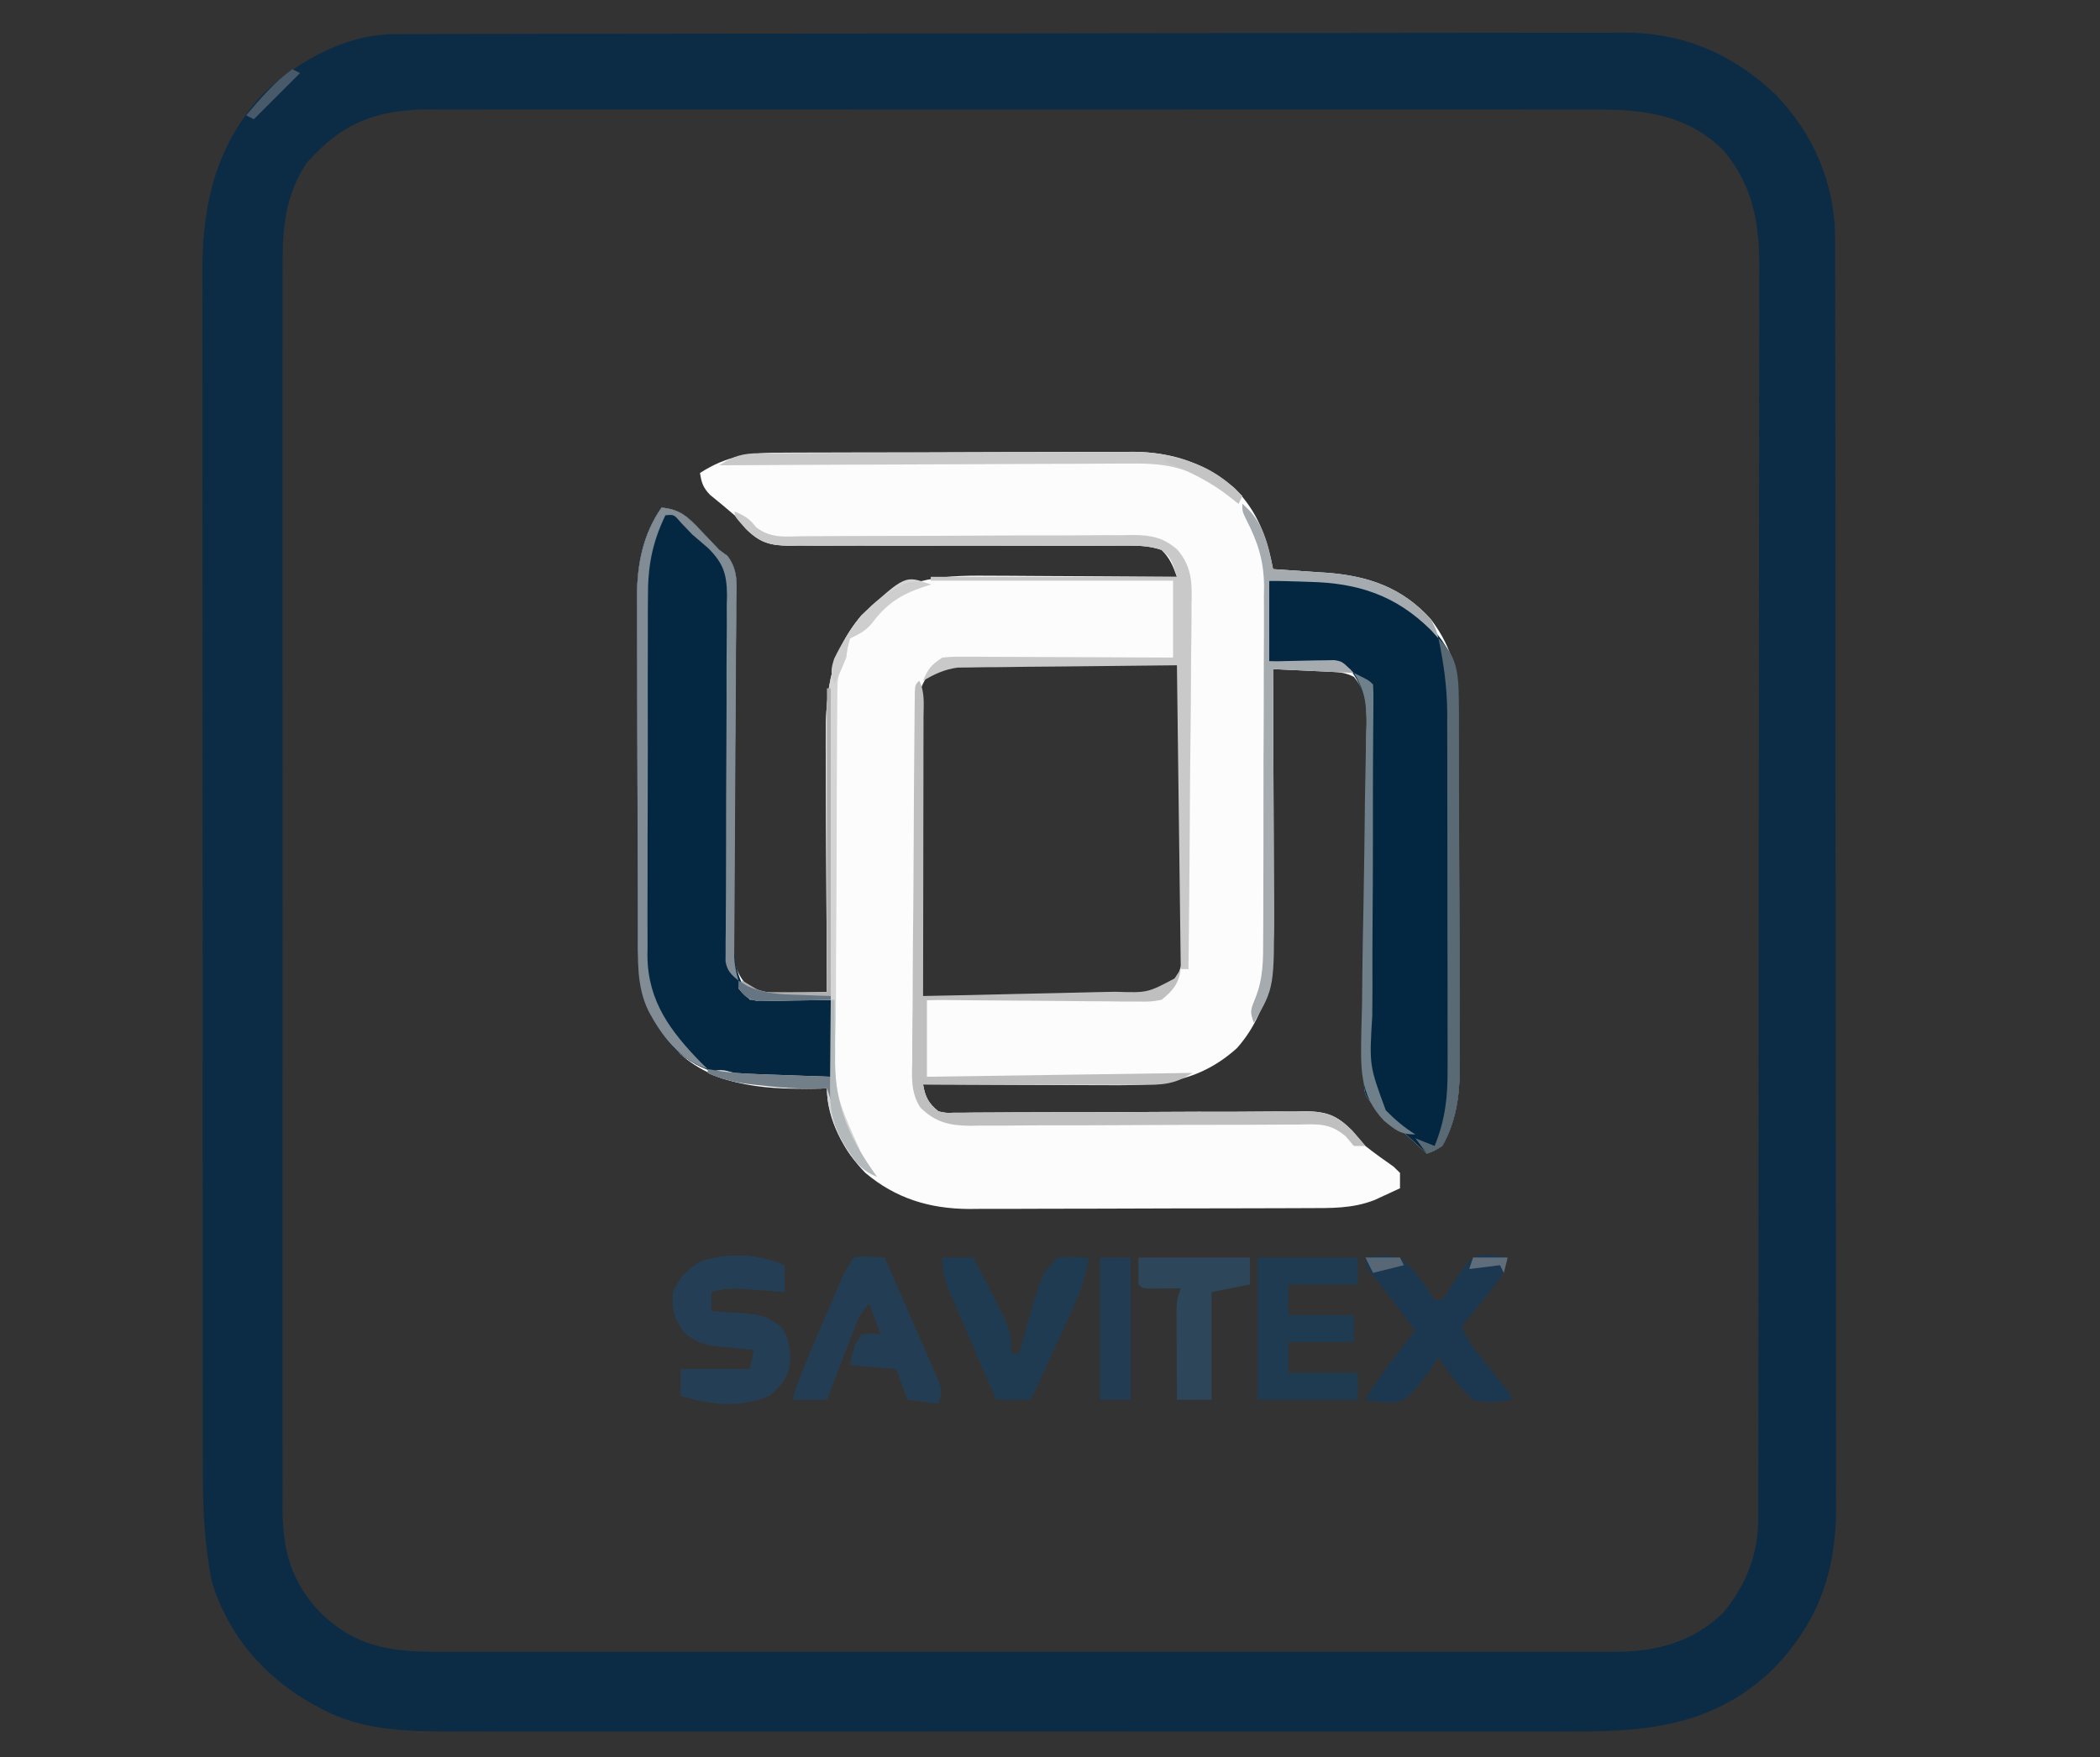 <?xml version="1.0" encoding="UTF-8"?>
<svg version="1.1" xmlns="http://www.w3.org/2000/svg" width="546" height="457">
<rect width="100%" height="100%" fill="#333333" stroke="none"/>
<path d="M0 0 C1.169 -0.004 2.338 -0.009 3.542 -0.014 C5.478 -0.013 5.478 -0.013 7.453 -0.013 C8.833 -0.016 10.213 -0.02 11.593 -0.024 C15.394 -0.034 19.195 -0.038 22.996 -0.04 C27.092 -0.044 31.188 -0.054 35.285 -0.063 C45.183 -0.082 55.082 -0.093 64.981 -0.101 C69.643 -0.106 74.305 -0.111 78.967 -0.116 C94.468 -0.133 109.968 -0.148 125.468 -0.155 C129.492 -0.157 133.515 -0.159 137.539 -0.161 C139.039 -0.162 139.039 -0.162 140.569 -0.162 C156.759 -0.171 172.95 -0.196 189.14 -0.229 C205.765 -0.262 222.39 -0.28 239.015 -0.283 C248.348 -0.285 257.681 -0.294 267.014 -0.319 C274.965 -0.341 282.916 -0.349 290.867 -0.339 C294.921 -0.335 298.975 -0.337 303.029 -0.356 C306.747 -0.374 310.465 -0.373 314.183 -0.357 C316.151 -0.354 318.119 -0.37 320.088 -0.387 C335.424 -0.276 347.965 5.25 359.061 15.693 C368.997 25.991 374.531 38.913 374.548 53.258 C374.552 54.472 374.556 55.685 374.56 56.935 C374.559 58.273 374.558 59.611 374.557 60.948 C374.56 62.376 374.563 63.804 374.566 65.232 C374.574 69.152 374.576 73.071 374.577 76.991 C374.579 81.22 374.586 85.45 374.593 89.679 C374.607 98.925 374.613 108.171 374.617 117.417 C374.62 123.192 374.624 128.968 374.629 134.743 C374.641 150.741 374.651 166.738 374.655 182.735 C374.655 183.758 374.655 184.782 374.655 185.836 C374.655 186.862 374.656 187.888 374.656 188.945 C374.656 191.024 374.657 193.103 374.657 195.182 C374.657 196.213 374.658 197.244 374.658 198.307 C374.662 215.011 374.679 231.715 374.703 248.42 C374.726 265.578 374.739 282.736 374.74 299.895 C374.741 309.525 374.747 319.155 374.765 328.786 C374.78 336.987 374.785 345.189 374.777 353.39 C374.773 357.572 374.774 361.754 374.788 365.935 C374.801 369.77 374.8 373.604 374.787 377.439 C374.785 379.469 374.796 381.5 374.809 383.531 C374.721 399.982 370.162 412.859 358.761 424.849 C344.152 439.092 327.563 441.463 307.755 441.388 C306.454 441.391 305.154 441.394 303.814 441.398 C300.247 441.406 296.68 441.402 293.113 441.396 C289.249 441.391 285.385 441.398 281.521 441.404 C273.969 441.412 266.417 441.411 258.865 441.405 C252.724 441.4 246.582 441.4 240.44 441.402 C239.563 441.402 238.687 441.402 237.783 441.403 C236.002 441.403 234.221 441.404 232.44 441.405 C215.766 441.41 199.092 441.404 182.419 441.393 C168.135 441.384 153.852 441.386 139.568 441.395 C122.951 441.406 106.334 441.41 89.717 441.404 C87.943 441.403 86.168 441.402 84.394 441.402 C83.521 441.402 82.648 441.401 81.749 441.401 C75.62 441.399 69.491 441.402 63.362 441.407 C55.885 441.412 48.408 441.411 40.931 441.4 C37.121 441.395 33.312 441.393 29.503 441.4 C25.361 441.407 21.22 441.398 17.079 441.388 C15.892 441.393 14.705 441.397 13.482 441.402 C2.458 441.351 -8.975 440.939 -18.833 435.572 C-19.501 435.221 -20.168 434.87 -20.856 434.509 C-33.709 427.477 -43.429 416.276 -47.583 402.134 C-49.413 392.666 -49.873 383.339 -49.844 373.72 C-49.847 372.324 -49.851 370.929 -49.855 369.533 C-49.866 365.74 -49.863 361.947 -49.859 358.154 C-49.857 354.047 -49.866 349.939 -49.873 345.832 C-49.886 337.803 -49.888 329.773 -49.885 321.744 C-49.884 315.213 -49.885 308.683 -49.89 302.152 C-49.89 301.221 -49.891 300.289 -49.891 299.329 C-49.893 297.435 -49.894 295.542 -49.895 293.648 C-49.906 275.921 -49.904 258.193 -49.898 240.466 C-49.893 224.272 -49.904 208.077 -49.923 191.883 C-49.942 175.225 -49.95 158.567 -49.947 141.909 C-49.945 132.569 -49.947 123.229 -49.961 113.888 C-49.973 105.938 -49.975 97.988 -49.963 90.038 C-49.957 85.988 -49.956 81.937 -49.968 77.887 C-49.979 74.169 -49.975 70.451 -49.961 66.734 C-49.957 64.773 -49.968 62.812 -49.98 60.852 C-49.875 43.449 -46.088 28.051 -33.731 15.126 C-24.741 6.79 -12.488 0.022 0 0 Z M-20.583 31.134 C-21.326 31.897 -22.068 32.66 -22.833 33.447 C-28.498 42.147 -29.16 50.277 -29.091 60.481 C-29.096 61.918 -29.102 63.355 -29.11 64.792 C-29.127 68.718 -29.118 72.643 -29.106 76.569 C-29.097 80.812 -29.111 85.055 -29.122 89.297 C-29.14 97.6 -29.136 105.902 -29.124 114.205 C-29.115 120.954 -29.114 127.704 -29.118 134.453 C-29.119 135.415 -29.12 136.376 -29.12 137.367 C-29.121 139.32 -29.123 141.274 -29.124 143.228 C-29.135 161.535 -29.122 179.842 -29.101 198.15 C-29.083 213.849 -29.086 229.548 -29.105 245.248 C-29.126 263.491 -29.134 281.734 -29.122 299.977 C-29.121 301.923 -29.12 303.869 -29.118 305.815 C-29.118 306.773 -29.117 307.731 -29.116 308.717 C-29.113 315.456 -29.119 322.195 -29.128 328.934 C-29.139 337.15 -29.136 345.366 -29.115 353.581 C-29.105 357.771 -29.1 361.96 -29.114 366.15 C-29.126 369.989 -29.119 373.828 -29.098 377.668 C-29.091 379.706 -29.104 381.744 -29.118 383.782 C-29.026 394.581 -26.806 402.562 -19.294 410.455 C-10.342 419.243 -1.15 420.73 11.074 420.642 C12.436 420.647 13.797 420.653 15.159 420.661 C18.878 420.678 22.597 420.67 26.316 420.657 C30.335 420.648 34.355 420.662 38.375 420.673 C46.241 420.691 54.106 420.687 61.972 420.675 C68.367 420.666 74.762 420.665 81.157 420.669 C82.069 420.67 82.98 420.671 83.919 420.671 C85.771 420.673 87.622 420.674 89.474 420.675 C106.824 420.687 124.173 420.674 141.523 420.652 C156.397 420.634 171.271 420.637 186.145 420.656 C203.433 420.677 220.72 420.686 238.008 420.673 C239.853 420.672 241.698 420.671 243.543 420.669 C244.45 420.669 245.358 420.668 246.293 420.668 C252.677 420.664 259.061 420.67 265.445 420.679 C273.23 420.691 281.015 420.688 288.8 420.666 C292.769 420.656 296.737 420.652 300.706 420.665 C304.345 420.677 307.984 420.67 311.623 420.649 C313.551 420.642 315.479 420.655 317.407 420.669 C328.312 420.572 337.399 418.203 345.405 410.556 C351.275 403.49 354.537 395.433 354.548 386.313 C354.552 385.117 354.556 383.92 354.56 382.687 C354.559 380.713 354.559 380.713 354.557 378.699 C354.56 377.288 354.563 375.877 354.566 374.465 C354.574 370.583 354.576 366.701 354.577 362.818 C354.579 358.633 354.586 354.447 354.593 350.262 C354.607 341.106 354.613 331.951 354.617 322.796 C354.62 317.079 354.624 311.363 354.629 305.646 C354.641 289.817 354.651 273.988 354.655 258.159 C354.655 257.146 354.655 256.132 354.655 255.088 C354.655 254.073 354.656 253.057 354.656 252.011 C354.656 249.953 354.657 247.894 354.657 245.836 C354.657 244.815 354.658 243.795 354.658 242.743 C354.662 226.205 354.679 209.668 354.703 193.13 C354.726 176.15 354.739 159.17 354.74 142.191 C354.741 132.658 354.747 123.125 354.765 113.591 C354.78 105.473 354.785 97.354 354.777 89.235 C354.773 85.094 354.774 80.953 354.788 76.812 C354.801 73.017 354.8 69.222 354.787 65.427 C354.785 63.413 354.796 61.398 354.809 59.384 C354.748 48.146 352.79 38.864 345.417 30.134 C336.284 21.141 325.035 19.537 312.716 19.626 C311.361 19.622 310.007 19.615 308.652 19.607 C304.958 19.591 301.265 19.599 297.571 19.611 C293.577 19.62 289.582 19.606 285.588 19.595 C277.773 19.578 269.959 19.581 262.145 19.593 C255.792 19.602 249.439 19.603 243.086 19.599 C242.18 19.598 241.275 19.598 240.342 19.597 C238.501 19.596 236.661 19.595 234.821 19.593 C217.584 19.582 200.347 19.595 183.11 19.616 C168.333 19.634 153.556 19.631 138.779 19.613 C121.602 19.591 104.425 19.583 87.247 19.595 C85.414 19.596 83.581 19.598 81.748 19.599 C80.846 19.6 79.944 19.6 79.015 19.601 C72.673 19.604 66.33 19.598 59.988 19.589 C52.254 19.578 44.521 19.581 36.787 19.602 C32.844 19.613 28.902 19.617 24.959 19.604 C21.344 19.592 17.73 19.598 14.115 19.619 C12.2 19.626 10.285 19.613 8.37 19.599 C-3.461 19.706 -12.308 22.525 -20.583 31.134 Z " fill="#0C2C46" transform="translate(102.583,8.866)"/>
<path d="M0 0 C1.056 -0.007 2.112 -0.013 3.2 -0.02 C6.686 -0.039 10.172 -0.043 13.657 -0.045 C16.089 -0.052 18.52 -0.059 20.951 -0.066 C26.048 -0.078 31.145 -0.081 36.241 -0.08 C42.753 -0.08 49.265 -0.107 55.777 -0.142 C60.8 -0.164 65.823 -0.168 70.846 -0.167 C73.245 -0.169 75.645 -0.178 78.045 -0.194 C81.412 -0.213 84.778 -0.207 88.145 -0.195 C89.614 -0.212 89.614 -0.212 91.113 -0.229 C101.042 -0.14 109.737 2.827 117.388 9.244 C123.436 15.409 125.786 22.001 127.396 30.291 C128.04 30.33 128.684 30.37 129.348 30.411 C132.324 30.604 135.297 30.822 138.271 31.041 C139.284 31.102 140.297 31.164 141.341 31.228 C152.231 32.066 160.938 35.102 168.396 43.291 C174.385 51.17 175.695 58.351 175.686 68.078 C175.693 69.154 175.7 70.23 175.707 71.338 C175.726 74.888 175.73 78.439 175.732 81.99 C175.738 84.466 175.745 86.942 175.752 89.418 C175.764 94.609 175.768 99.8 175.766 104.99 C175.766 111.623 175.793 118.256 175.828 124.889 C175.85 130.005 175.854 135.12 175.853 140.236 C175.855 142.68 175.864 145.125 175.88 147.569 C175.9 150.998 175.894 154.426 175.882 157.856 C175.893 158.854 175.904 159.852 175.916 160.881 C175.855 167.737 174.826 174.247 171.396 180.291 C169.257 181.597 169.257 181.597 167.396 182.291 C165.291 180.354 163.187 178.416 161.083 176.478 C160.191 175.657 160.191 175.657 159.281 174.82 C158.704 174.288 158.127 173.756 157.532 173.208 C157.004 172.721 156.475 172.234 155.93 171.733 C155.423 171.257 154.917 170.781 154.396 170.291 C153.876 169.854 153.357 169.417 152.821 168.968 C151.012 166.839 151.031 165.781 151.055 163.015 C151.055 162.143 151.056 161.271 151.056 160.373 C151.079 158.942 151.079 158.942 151.103 157.482 C151.107 156.476 151.112 155.469 151.116 154.432 C151.127 152.243 151.146 150.054 151.17 147.866 C151.208 144.403 151.228 140.94 151.243 137.477 C151.283 128.874 151.355 120.272 151.427 111.669 C151.486 104.405 151.533 97.14 151.564 89.875 C151.583 86.462 151.621 83.049 151.659 79.637 C151.67 77.543 151.68 75.45 151.689 73.357 C151.712 71.933 151.712 71.933 151.736 70.479 C151.737 65.612 151.649 62.205 148.396 58.291 C146.103 57.144 144.597 57.093 142.044 56.974 C140.768 56.911 140.768 56.911 139.466 56.847 C138.577 56.808 137.687 56.769 136.771 56.728 C135.874 56.685 134.976 56.642 134.052 56.597 C131.833 56.491 129.615 56.389 127.396 56.291 C127.4 57.22 127.405 58.15 127.409 59.108 C127.449 67.906 127.48 76.703 127.499 85.5 C127.51 90.022 127.524 94.544 127.547 99.065 C127.568 103.436 127.58 107.806 127.586 112.176 C127.589 113.837 127.596 115.498 127.607 117.158 C127.693 130.818 127.565 144.046 118.005 154.845 C107.982 163.846 97.795 164.587 84.931 164.486 C83.528 164.482 82.126 164.479 80.723 164.477 C77.052 164.47 73.382 164.45 69.711 164.428 C65.957 164.407 62.203 164.398 58.448 164.388 C51.098 164.367 43.747 164.333 36.396 164.291 C36.962 167.574 37.792 169.195 40.396 171.291 C42.39 171.724 42.39 171.724 44.613 171.635 C45.472 171.636 46.331 171.637 47.217 171.638 C48.156 171.624 49.096 171.61 50.064 171.596 C51.057 171.593 52.049 171.591 53.071 171.588 C55.229 171.581 57.386 171.567 59.544 171.548 C62.961 171.521 66.378 171.516 69.796 171.518 C79.515 171.521 89.233 171.498 98.951 171.425 C104.894 171.381 110.836 171.376 116.779 171.396 C119.041 171.396 121.304 171.381 123.566 171.351 C126.739 171.31 129.908 171.319 133.08 171.338 C134.01 171.314 134.939 171.29 135.897 171.265 C141.342 171.359 143.973 172.315 147.869 176.214 C149.049 177.569 150.225 178.927 151.396 180.291 C153.783 182.176 156.213 183.913 158.708 185.65 C159.265 186.191 159.822 186.733 160.396 187.291 C160.396 188.611 160.396 189.931 160.396 191.291 C159.003 191.943 157.606 192.587 156.208 193.228 C155.431 193.588 154.654 193.947 153.853 194.318 C148.074 196.606 142.383 196.445 136.256 196.452 C135.238 196.457 134.219 196.462 133.17 196.467 C129.804 196.481 126.438 196.488 123.072 196.494 C120.726 196.499 118.381 196.505 116.035 196.511 C111.117 196.521 106.198 196.527 101.28 196.531 C94.993 196.536 88.707 196.56 82.42 196.589 C77.574 196.607 72.727 196.613 67.881 196.614 C65.564 196.617 63.248 196.625 60.931 196.638 C57.681 196.655 54.432 196.653 51.182 196.647 C50.235 196.656 49.287 196.665 48.311 196.675 C38.091 196.612 29.264 193.935 21.396 187.291 C15.798 181.605 11.396 173.391 11.396 165.291 C10.86 165.314 10.323 165.337 9.771 165.361 C-2.97 165.654 -16.998 165.234 -26.846 156.244 C-35.92 146.606 -37.75 137.958 -37.765 125.038 C-37.77 124.019 -37.775 123 -37.78 121.951 C-37.795 118.59 -37.802 115.229 -37.807 111.869 C-37.813 109.525 -37.819 107.181 -37.825 104.837 C-37.835 99.924 -37.841 95.012 -37.844 90.099 C-37.85 83.82 -37.874 77.542 -37.902 71.263 C-37.921 66.421 -37.926 61.579 -37.928 56.737 C-37.931 54.423 -37.939 52.109 -37.952 49.795 C-37.969 46.55 -37.967 43.306 -37.961 40.061 C-37.97 39.115 -37.979 38.169 -37.989 37.195 C-37.938 28.963 -36.403 21.145 -31.604 14.291 C-26.79 14.73 -24.808 16.655 -21.542 20.103 C-20.705 20.976 -19.869 21.848 -19.007 22.748 C-17.817 24.006 -17.817 24.006 -16.604 25.291 C-15.903 25.798 -15.202 26.306 -14.48 26.829 C-11.536 30.692 -12.103 34.488 -12.198 39.212 C-12.204 40.723 -12.204 40.723 -12.211 42.263 C-12.222 44.449 -12.244 46.635 -12.273 48.821 C-12.319 52.28 -12.342 55.738 -12.358 59.197 C-12.397 66.541 -12.469 73.885 -12.542 81.228 C-12.622 89.734 -12.689 98.239 -12.733 106.745 C-12.756 110.154 -12.798 113.562 -12.842 116.97 C-12.856 119.06 -12.869 121.15 -12.881 123.24 C-12.898 124.188 -12.915 125.136 -12.933 126.113 C-12.942 130.949 -12.924 134.465 -9.604 138.291 C-5.949 141.197 -1.293 140.511 3.146 140.416 C3.939 140.407 4.731 140.397 5.548 140.388 C7.497 140.365 9.447 140.329 11.396 140.291 C11.389 139.323 11.382 138.356 11.376 137.359 C11.315 128.208 11.27 119.058 11.24 109.908 C11.225 105.204 11.204 100.501 11.169 95.797 C11.137 91.252 11.119 86.707 11.111 82.162 C11.106 80.434 11.095 78.706 11.079 76.978 C10.961 63.926 11.585 52.637 20.396 42.291 C30.244 32.739 39.978 31.842 53.275 31.998 C54.697 32.003 56.119 32.007 57.541 32.01 C61.255 32.022 64.968 32.051 68.682 32.085 C72.483 32.115 76.284 32.129 80.085 32.144 C87.522 32.176 94.959 32.227 102.396 32.291 C101.322 29.375 100.618 27.512 98.396 25.291 C95.615 24.367 93.082 24.169 90.165 24.179 C89.329 24.18 88.492 24.18 87.63 24.18 C86.72 24.186 85.81 24.191 84.873 24.196 C82.874 24.199 80.875 24.202 78.876 24.204 C77.287 24.209 77.287 24.209 75.667 24.214 C70.058 24.225 64.448 24.204 58.839 24.189 C51.702 24.171 44.566 24.162 37.429 24.191 C31.66 24.213 25.891 24.202 20.122 24.168 C17.926 24.161 15.73 24.167 13.533 24.185 C10.457 24.209 7.383 24.19 4.307 24.161 C3.403 24.179 2.499 24.196 1.568 24.214 C-3.417 24.116 -5.986 23.444 -9.574 19.866 C-10.594 18.682 -11.605 17.491 -12.604 16.291 C-14.707 14.472 -16.842 12.714 -19.003 10.966 C-20.801 9.085 -21.217 7.832 -21.604 5.291 C-14.425 0.645 -8.347 -0.008 0 0 Z M79.104 54.526 C75.52 54.571 71.937 54.61 68.353 54.637 C64.889 54.663 61.426 54.703 57.962 54.754 C56.003 54.778 54.044 54.788 52.085 54.798 C50.887 54.818 49.689 54.838 48.455 54.858 C46.878 54.875 46.878 54.875 45.268 54.892 C41.947 55.353 40.08 56.306 37.396 58.291 C34.928 61.992 35.127 64.788 35.169 69.067 C35.168 69.857 35.168 70.648 35.168 71.462 C35.169 74.076 35.185 76.689 35.2 79.302 C35.204 81.114 35.207 82.926 35.209 84.738 C35.217 89.507 35.236 94.276 35.258 99.045 C35.279 103.911 35.288 108.778 35.298 113.644 C35.32 123.193 35.354 132.742 35.396 142.291 C43.525 142.168 51.652 142.014 59.779 141.819 C63.553 141.73 67.327 141.651 71.102 141.598 C74.747 141.546 78.39 141.465 82.034 141.364 C83.422 141.331 84.811 141.308 86.2 141.295 C88.149 141.276 90.097 141.216 92.045 141.155 C93.153 141.133 94.261 141.111 95.403 141.088 C98.77 140.191 100.403 138.901 102.468 136.09 C104.1 132.925 104.049 129.732 103.963 126.266 C103.964 125.484 103.965 124.703 103.966 123.898 C103.962 121.333 103.923 118.77 103.884 116.205 C103.875 114.42 103.868 112.635 103.863 110.849 C103.844 106.164 103.794 101.479 103.739 96.794 C103.688 92.008 103.665 87.221 103.64 82.435 C103.586 73.053 103.501 63.672 103.396 54.291 C95.299 54.291 87.2 54.424 79.104 54.526 Z " fill="#FCFCFC" transform="translate(203.604,117.709)"/>
<path d="M0 0 C4.814 0.439 6.796 2.364 10.062 5.812 C11.317 7.122 11.317 7.122 12.598 8.457 C13.787 9.716 13.787 9.716 15 11 C15.701 11.508 16.402 12.017 17.125 12.541 C20.064 16.396 19.502 20.174 19.406 24.89 C19.4 26.395 19.4 26.395 19.394 27.931 C19.382 30.111 19.361 32.29 19.331 34.469 C19.285 37.92 19.263 41.371 19.246 44.822 C19.208 52.153 19.136 59.482 19.062 66.812 C18.982 75.297 18.915 83.78 18.871 92.265 C18.848 95.661 18.806 99.057 18.763 102.453 C18.749 104.543 18.735 106.632 18.723 108.722 C18.706 109.663 18.689 110.604 18.671 111.574 C18.661 117.17 19.372 121.034 22 126 C23.618 127.618 25.456 127.223 27.691 127.316 C28.636 127.358 29.58 127.4 30.553 127.443 C31.546 127.483 32.539 127.522 33.562 127.562 C35.058 127.627 35.058 127.627 36.584 127.693 C39.056 127.8 41.528 127.9 44 128 C44 134.6 44 141.2 44 148 C40.021 148.054 36.042 148.094 32.062 148.125 C30.946 148.142 29.829 148.159 28.678 148.176 C18.291 148.237 10.779 147.818 3.082 140.418 C-4.817 131.245 -6.147 122.412 -6.161 110.747 C-6.166 109.728 -6.171 108.71 -6.176 107.66 C-6.191 104.299 -6.198 100.939 -6.203 97.578 C-6.209 95.234 -6.215 92.89 -6.22 90.546 C-6.231 85.634 -6.237 80.721 -6.24 75.809 C-6.246 69.53 -6.27 63.251 -6.298 56.972 C-6.317 52.13 -6.322 47.288 -6.324 42.446 C-6.327 40.133 -6.335 37.819 -6.348 35.505 C-6.365 32.26 -6.363 29.015 -6.356 25.771 C-6.366 24.825 -6.375 23.879 -6.384 22.904 C-6.333 14.673 -4.798 6.855 0 0 Z " fill="#052842" transform="translate(172,132)"/>
<path d="M0 0 C3.424 -0.083 6.848 -0.165 10.375 -0.25 C11.961 -0.305 11.961 -0.305 13.58 -0.36 C24.731 -0.489 32.852 3.584 41 11 C47.376 17.28 49.212 22.797 49.293 31.732 C49.292 32.74 49.291 33.749 49.291 34.788 C49.297 35.863 49.304 36.939 49.311 38.047 C49.33 41.598 49.334 45.148 49.336 48.699 C49.342 51.175 49.349 53.652 49.356 56.128 C49.368 61.318 49.372 66.509 49.371 71.7 C49.37 78.333 49.398 84.966 49.432 91.598 C49.454 96.714 49.458 101.83 49.457 106.946 C49.46 109.39 49.469 111.834 49.484 114.278 C49.504 117.708 49.498 121.136 49.486 124.565 C49.497 125.563 49.508 126.562 49.52 127.59 C49.459 134.446 48.431 140.956 45 147 C42.861 148.307 42.861 148.307 41 149 C38.895 147.063 36.791 145.126 34.688 143.188 C34.093 142.64 33.498 142.093 32.885 141.529 C32.308 140.998 31.731 140.466 31.137 139.918 C30.608 139.431 30.079 138.944 29.534 138.442 C29.028 137.966 28.522 137.49 28 137 C27.48 136.563 26.96 136.126 26.425 135.676 C24.617 133.55 24.637 132.5 24.666 129.738 C24.668 128.869 24.669 128 24.671 127.105 C24.688 126.154 24.705 125.203 24.723 124.224 C24.729 123.22 24.735 122.217 24.741 121.183 C24.756 119 24.777 116.818 24.805 114.636 C24.848 111.181 24.871 107.727 24.889 104.271 C24.944 94.446 25.039 84.622 25.137 74.797 C25.196 68.789 25.235 62.782 25.263 56.774 C25.285 53.373 25.33 49.973 25.376 46.573 C25.388 44.48 25.398 42.387 25.406 40.294 C25.426 39.351 25.445 38.409 25.464 37.438 C25.456 31.439 24.526 27.902 21 23 C18.707 21.853 17.201 21.803 14.648 21.684 C13.882 21.645 13.115 21.607 12.326 21.568 C10.865 21.503 10.865 21.503 9.375 21.438 C6.281 21.293 3.188 21.149 0 21 C0 14.07 0 7.14 0 0 Z " fill="#032741" transform="translate(330,151)"/>
<path d="M0 0 C0 2.31 0 4.62 0 7 C-1.036 6.916 -2.073 6.832 -3.141 6.746 C-4.51 6.643 -5.88 6.54 -7.25 6.438 C-7.932 6.381 -8.614 6.325 -9.316 6.268 C-12.742 6.018 -15.727 5.861 -19 7 C-19 8.65 -19 10.3 -19 12 C-18.203 12.037 -17.407 12.075 -16.586 12.113 C-5.502 12.801 -5.502 12.801 -1 16 C1.372 18.911 1.485 22.269 1.375 25.969 C0.687 29.698 -1.243 31.536 -4 34 C-11.912 37.284 -19.055 36.27 -27 34 C-27 31.69 -27 29.38 -27 27 C-21.06 27 -15.12 27 -9 27 C-8.67 25.35 -8.34 23.7 -8 22 C-9.025 21.914 -10.05 21.827 -11.105 21.738 C-12.466 21.598 -13.827 21.456 -15.188 21.312 C-15.861 21.259 -16.535 21.206 -17.229 21.15 C-20.99 20.728 -22.944 20.045 -25.922 17.664 C-28.718 14.08 -29.432 11.497 -29 7 C-27.221 3.072 -25.648 1.405 -22 -0.875 C-15.149 -3.376 -6.608 -2.937 0 0 Z " fill="#243F55" transform="translate(204,329)"/>
<path d="M0 0 C3.134 -0.512 5.88 -0.659 9 0 C12.802 3.054 15.317 6.975 18 11 C18.66 11 19.32 11 20 11 C21.224 9.191 22.405 7.352 23.562 5.5 C27.249 0.217 27.249 0.217 30.527 -0.73 C32.778 -0.691 34.808 -0.502 37 0 C36.403 3.099 35.47 5.003 33.496 7.453 C32.756 8.381 32.756 8.381 32.002 9.328 C31.486 9.962 30.969 10.597 30.438 11.25 C29.917 11.9 29.397 12.549 28.861 13.219 C27.58 14.817 26.291 16.409 25 18 C26.287 20.746 27.701 23.058 29.602 25.418 C30.091 26.032 30.581 26.646 31.086 27.279 C31.594 27.909 32.102 28.539 32.625 29.188 C38 35.873 38 35.873 38 37 C34.45 37.734 31.529 37.913 28 37 C24.426 33.719 21.7 30.017 19 26 C18.466 26.794 17.933 27.588 17.383 28.406 C11.37 36.646 11.37 36.646 7.176 37.73 C4.699 37.692 2.424 37.501 0 37 C2.397 32.771 5.202 29.007 8.188 25.188 C8.651 24.59 9.114 23.993 9.592 23.377 C10.725 21.916 11.862 20.458 13 19 C9.196 13.886 5.317 8.848 1.32 3.883 C0 2 0 2 0 0 Z " fill="#1C3850" transform="translate(355,327)"/>
<path d="M0 0 C8.58 0 17.16 0 26 0 C26 2.31 26 4.62 26 7 C20.06 7 14.12 7 8 7 C8 9.64 8 12.28 8 15 C13.61 15 19.22 15 25 15 C25 17.31 25 19.62 25 22 C19.39 22 13.78 22 8 22 C8 24.64 8 27.28 8 30 C13.94 30 19.88 30 26 30 C26 32.31 26 34.62 26 37 C17.42 37 8.84 37 0 37 C0 24.79 0 12.58 0 0 Z " fill="#1F3B51" transform="translate(327,327)"/>
<path d="M0 0 C1.945 -0.293 1.945 -0.293 4.125 -0.188 C5.404 -0.126 6.683 -0.064 8 0 C10.167 4.924 12.321 9.854 14.464 14.789 C15.195 16.467 15.929 18.145 16.667 19.82 C17.726 22.226 18.772 24.638 19.816 27.051 C20.15 27.801 20.483 28.551 20.826 29.324 C23.114 34.658 23.114 34.658 22 38 C19.36 37.67 16.72 37.34 14 37 C13.01 34.36 12.02 31.72 11 29 C7.04 28.67 3.08 28.34 -1 28 C0 23 0 23 2 20 C4.625 19.812 4.625 19.812 7 20 C6.01 17.36 5.02 14.72 4 12 C1.679 14.321 1.011 16.17 -0.164 19.227 C-0.564 20.258 -0.963 21.289 -1.375 22.352 C-1.788 23.432 -2.2 24.512 -2.625 25.625 C-3.045 26.713 -3.465 27.801 -3.898 28.922 C-4.937 31.613 -5.971 34.306 -7 37 C-9.97 37 -12.94 37 -16 37 C-14.622 32.694 -13.026 28.552 -11.25 24.395 C-10.991 23.789 -10.732 23.183 -10.466 22.559 C-9.922 21.288 -9.378 20.019 -8.832 18.749 C-7.999 16.809 -7.171 14.867 -6.344 12.924 C-5.813 11.685 -5.282 10.446 -4.75 9.207 C-4.27 8.088 -3.791 6.969 -3.297 5.816 C-2 3 -2 3 0 0 Z " fill="#233E54" transform="translate(222,327)"/>
<path d="M0 0 C2.64 0 5.28 0 8 0 C18 18.851 18 18.851 18 25 C18.66 25 19.32 25 20 25 C20.147 24.441 20.294 23.881 20.445 23.305 C25.786 4.214 25.786 4.214 30 0 C32.671 -0.141 35.324 -0.042 38 0 C37.414 4.732 36.066 8.528 34.094 12.859 C33.809 13.49 33.524 14.12 33.231 14.77 C32.327 16.766 31.414 18.758 30.5 20.75 C29.886 22.103 29.273 23.455 28.66 24.809 C24.406 34.188 24.406 34.188 23 37 C20.03 37 17.06 37 14 37 C11.997 32.377 10.003 27.751 8.019 23.121 C7.342 21.546 6.663 19.973 5.981 18.401 C5.002 16.14 4.031 13.875 3.062 11.609 C2.756 10.908 2.45 10.207 2.135 9.485 C0.669 6.032 0 3.815 0 0 Z " fill="#1F3B52" transform="translate(245,327)"/>
<path d="M0 0 C1.525 3.05 1.13 6.225 1.114 9.571 C1.114 10.351 1.114 11.132 1.114 11.936 C1.113 14.523 1.105 17.109 1.098 19.695 C1.096 21.486 1.094 23.277 1.093 25.068 C1.09 29.786 1.08 34.504 1.069 39.222 C1.058 44.035 1.054 48.848 1.049 53.66 C1.038 63.107 1.021 72.553 1 82 C8.998 81.854 16.995 81.682 24.992 81.477 C28.706 81.382 32.419 81.297 36.134 81.232 C39.72 81.169 43.305 81.082 46.89 80.979 C48.256 80.944 49.623 80.917 50.989 80.899 C59.352 81.176 59.352 81.176 66.378 77.442 C67.181 76.233 67.181 76.233 68 75 C67.453 78.827 65.98 80.587 63 83 C60.203 83.481 60.203 83.481 56.946 83.454 C55.725 83.454 54.504 83.453 53.246 83.453 C51.933 83.433 50.619 83.412 49.266 83.391 C47.904 83.383 46.542 83.377 45.18 83.373 C41.602 83.358 38.025 83.319 34.448 83.275 C30.795 83.234 27.142 83.215 23.488 83.195 C16.325 83.152 9.163 83.082 2 83 C2 89.6 2 96.2 2 103 C36.155 102.505 36.155 102.505 71 102 C66.493 105.005 63.132 105.124 57.763 105.114 C56.502 105.113 55.241 105.113 53.941 105.113 C52.57 105.108 51.199 105.103 49.828 105.098 C48.421 105.096 47.015 105.094 45.608 105.093 C41.912 105.09 38.217 105.08 34.521 105.069 C30.747 105.058 26.973 105.054 23.199 105.049 C15.799 105.038 8.4 105.021 1 105 C1.566 108.284 2.396 109.904 5 112 C6.995 112.434 6.995 112.434 9.217 112.345 C10.076 112.346 10.936 112.347 11.821 112.348 C12.761 112.334 13.7 112.32 14.669 112.305 C15.661 112.303 16.653 112.3 17.675 112.297 C19.833 112.29 21.99 112.277 24.148 112.258 C27.566 112.23 30.983 112.225 34.4 112.227 C44.119 112.231 53.837 112.208 63.555 112.134 C69.498 112.09 75.44 112.086 81.383 112.106 C83.646 112.106 85.908 112.091 88.171 112.061 C91.343 112.02 94.512 112.028 97.684 112.048 C98.614 112.023 99.544 111.999 100.501 111.975 C106.043 112.07 108.664 113.104 112.645 117.06 C113.788 118.351 114.916 119.658 116 121 C115.01 121 114.02 121 113 121 C112.316 120.187 111.631 119.373 110.926 118.535 C106.761 114.926 103.521 115.332 98.18 115.436 C97.196 115.435 96.211 115.434 95.197 115.433 C93.063 115.434 90.929 115.447 88.795 115.47 C85.415 115.504 82.037 115.507 78.656 115.501 C70.262 115.493 61.867 115.534 53.473 115.584 C46.379 115.625 39.286 115.643 32.192 115.627 C28.866 115.629 25.542 115.666 22.216 115.704 C20.17 115.702 18.125 115.699 16.079 115.694 C15.158 115.714 14.237 115.734 13.288 115.754 C7.878 115.695 4.174 114.864 0.258 110.961 C-2.248 107.056 -1.918 102.927 -1.811 98.421 C-1.813 97.368 -1.816 96.315 -1.819 95.231 C-1.819 91.761 -1.769 88.294 -1.719 84.824 C-1.708 82.414 -1.701 80.003 -1.696 77.593 C-1.675 71.255 -1.611 64.919 -1.539 58.582 C-1.487 53.393 -1.465 48.204 -1.445 43.016 C-1.403 32.321 -1.341 21.626 -1.225 10.932 C-1.217 9.936 -1.21 8.939 -1.202 7.912 C-1.191 7.01 -1.179 6.109 -1.167 5.18 C-1.159 4.392 -1.151 3.605 -1.143 2.793 C-1 1 -1 1 0 0 Z " fill="#BFBFBF" transform="translate(239,177)"/>
<path d="M0 0 C2.517 1.079 3.868 1.823 5.528 4.051 C9.359 7.071 13.056 6.516 17.798 6.435 C18.792 6.434 19.786 6.433 20.81 6.432 C22.968 6.428 25.126 6.415 27.284 6.394 C30.702 6.363 34.118 6.359 37.536 6.363 C47.253 6.37 56.969 6.329 66.685 6.264 C72.629 6.227 78.573 6.223 84.517 6.239 C86.78 6.239 89.044 6.225 91.307 6.197 C94.477 6.159 97.644 6.163 100.814 6.177 C101.745 6.155 102.677 6.133 103.637 6.11 C108.379 6.177 111.425 6.764 115.087 9.899 C118.969 14.414 118.946 18.686 118.795 24.433 C118.796 25.458 118.797 26.484 118.798 27.54 C118.793 30.912 118.739 34.281 118.684 37.652 C118.671 39.996 118.661 42.341 118.654 44.685 C118.627 50.842 118.558 56.998 118.481 63.155 C118.409 69.442 118.377 75.73 118.342 82.018 C118.267 94.346 118.147 106.673 118 119 C117.34 119 116.68 119 116 119 C115.67 92.93 115.34 66.86 115 40 C100.336 40.155 100.336 40.155 85.375 40.312 C80.758 40.35 80.758 40.35 76.048 40.388 C73.603 40.42 71.157 40.454 68.711 40.488 C67.446 40.495 66.181 40.501 64.878 40.507 C63.661 40.527 62.443 40.547 61.189 40.568 C59.61 40.584 59.61 40.584 57.999 40.601 C54.512 41.065 52.047 42.282 49 44 C50.37 40.839 50.989 40.007 54 38 C56.639 37.759 56.639 37.759 59.848 37.773 C61.65 37.773 61.65 37.773 63.488 37.773 C64.785 37.784 66.082 37.794 67.418 37.805 C68.759 37.808 70.1 37.811 71.441 37.813 C74.967 37.821 78.493 37.841 82.02 37.863 C85.619 37.883 89.219 37.892 92.818 37.902 C99.879 37.924 106.939 37.959 114 38 C114 31.4 114 24.8 114 18 C93.21 18 72.42 18 51 18 C51 17.67 51 17.34 51 17 C72.12 17 93.24 17 115 17 C113.46 12.197 113.46 12.197 111 10 C108.219 9.076 105.686 8.878 102.77 8.889 C101.933 8.889 101.096 8.89 100.234 8.89 C99.324 8.895 98.415 8.9 97.477 8.906 C95.478 8.909 93.479 8.911 91.48 8.914 C89.892 8.918 89.892 8.918 88.271 8.923 C82.662 8.934 77.053 8.914 71.443 8.898 C64.306 8.88 57.17 8.871 50.033 8.9 C44.264 8.923 38.496 8.912 32.727 8.877 C30.53 8.871 28.334 8.876 26.137 8.895 C23.061 8.919 19.987 8.9 16.911 8.871 C16.007 8.888 15.104 8.905 14.173 8.923 C9.128 8.824 6.544 8.095 2.881 4.508 C0 1.268 0 1.268 0 0 Z " fill="#C9C9C9" transform="translate(191,133)"/>
<path d="M0 0 C9.57 0 19.14 0 29 0 C29 2.31 29 4.62 29 7 C25.667 7.667 22.333 8.333 19 9 C19 18.24 19 27.48 19 37 C16.03 37 13.06 37 10 37 C9.971 32.729 9.953 28.458 9.938 24.188 C9.929 22.973 9.921 21.758 9.912 20.506 C9.909 19.342 9.906 18.179 9.902 16.98 C9.897 15.907 9.892 14.833 9.886 13.727 C10 11 10 11 11 8 C10.29 8.012 9.579 8.023 8.848 8.035 C7.929 8.044 7.009 8.053 6.062 8.062 C5.146 8.074 4.229 8.086 3.285 8.098 C1 8 1 8 0 7 C0 4.69 0 2.38 0 0 Z " fill="#2D465A" transform="translate(296,327)"/>
<path d="M0 0 C4.814 0.439 6.796 2.364 10.062 5.812 C11.317 7.122 11.317 7.122 12.598 8.457 C13.787 9.716 13.787 9.716 15 11 C15.701 11.507 16.401 12.015 17.123 12.538 C20.069 16.402 19.517 20.209 19.438 24.938 C19.437 25.946 19.436 26.955 19.435 27.994 C19.427 31.329 19.391 34.664 19.355 38 C19.345 40.316 19.337 42.633 19.331 44.949 C19.31 51.05 19.266 57.151 19.216 63.252 C19.141 73.018 19.103 82.783 19.061 92.549 C19.043 95.964 19.017 99.378 18.989 102.793 C18.976 104.883 18.963 106.973 18.95 109.062 C18.94 110.014 18.93 110.966 18.92 111.947 C18.916 112.822 18.911 113.696 18.907 114.598 C18.901 115.356 18.894 116.114 18.888 116.895 C19.003 119.047 19.408 120.932 20 123 C18.082 121.402 17.093 120.512 16.638 118.013 C16.643 117.252 16.649 116.491 16.655 115.707 C16.654 114.831 16.653 113.955 16.652 113.052 C16.666 112.094 16.68 111.135 16.695 110.148 C16.697 109.136 16.7 108.124 16.703 107.082 C16.71 104.882 16.723 102.682 16.742 100.482 C16.77 96.997 16.775 93.513 16.773 90.028 C16.769 80.118 16.792 70.209 16.866 60.3 C16.91 54.24 16.914 48.181 16.894 42.121 C16.894 39.814 16.909 37.507 16.939 35.2 C16.98 31.965 16.972 28.734 16.952 25.499 C16.989 24.077 16.989 24.077 17.025 22.625 C16.933 17.16 16.026 14.457 12.12 10.531 C10.759 9.34 9.386 8.162 8 7 C7.031 6.01 6.071 5.012 5.125 4 C3.244 1.772 3.244 1.772 1 2 C-2.478 9.265 -3.585 15.339 -3.533 23.35 C-3.542 24.437 -3.551 25.525 -3.56 26.645 C-3.582 30.212 -3.575 33.777 -3.566 37.344 C-3.572 39.839 -3.578 42.334 -3.585 44.829 C-3.597 50.714 -3.587 56.598 -3.571 62.483 C-3.56 67.161 -3.572 71.838 -3.597 76.516 C-3.631 82.992 -3.641 89.468 -3.63 95.944 C-3.629 98.403 -3.636 100.862 -3.651 103.321 C-3.668 106.765 -3.654 110.207 -3.631 113.65 C-3.643 114.655 -3.654 115.66 -3.667 116.696 C-3.509 128.537 2.42 136.273 10.375 144.438 C10.911 144.953 11.447 145.469 12 146 C4.753 143.605 0.053 137.425 -3.438 130.812 C-6.496 124.516 -6.153 117.58 -6.161 110.747 C-6.166 109.728 -6.171 108.71 -6.176 107.66 C-6.191 104.299 -6.198 100.939 -6.203 97.578 C-6.209 95.234 -6.215 92.89 -6.22 90.546 C-6.231 85.634 -6.237 80.721 -6.24 75.809 C-6.246 69.53 -6.27 63.251 -6.298 56.972 C-6.317 52.13 -6.322 47.288 -6.324 42.446 C-6.327 40.133 -6.335 37.819 -6.348 35.505 C-6.365 32.26 -6.363 29.015 -6.356 25.771 C-6.366 24.825 -6.375 23.879 -6.384 22.904 C-6.333 14.673 -4.798 6.855 0 0 Z " fill="#818C95" transform="translate(172,132)"/>
<path d="M0 0 C-0.961 0.294 -0.961 0.294 -1.941 0.594 C-8.049 2.706 -11.541 5.017 -15.43 10.195 C-17.142 12.163 -18.69 12.865 -21 14 C-21.68 16.397 -21.68 16.397 -22 19 C-22.332 19.617 -22.664 20.235 -23.006 20.871 C-24.15 23.322 -24.261 24.994 -24.281 27.69 C-24.292 28.629 -24.304 29.568 -24.315 30.536 C-24.319 32.071 -24.319 32.071 -24.322 33.637 C-24.332 34.72 -24.342 35.804 -24.352 36.92 C-24.382 40.509 -24.395 44.098 -24.406 47.688 C-24.418 50.187 -24.429 52.686 -24.441 55.185 C-24.459 59.76 -24.472 64.335 -24.478 68.91 C-24.486 74.952 -24.51 80.994 -24.562 87.036 C-24.618 93.531 -24.643 100.025 -24.647 106.521 C-24.653 108.989 -24.669 111.458 -24.696 113.926 C-25.236 131.956 -25.236 131.956 -18 148 C-17.578 148.668 -17.155 149.335 -16.72 150.023 C-15.86 151.38 -14.94 152.698 -14 154 C-19.825 151.597 -22.677 146.134 -25.051 140.512 C-26.199 137.185 -27 134.54 -27 131 C-27.536 131.023 -28.073 131.046 -28.625 131.07 C-34.255 131.2 -39.731 130.799 -45.312 130.125 C-45.994 130.047 -46.675 129.968 -47.377 129.887 C-51.196 129.398 -54.5 128.611 -58 127 C-54.703 125.901 -54.18 126.15 -51 127 C-49.049 127.146 -47.095 127.247 -45.141 127.316 C-44.026 127.358 -42.911 127.4 -41.762 127.443 C-40.603 127.483 -39.444 127.522 -38.25 127.562 C-36.488 127.627 -36.488 127.627 -34.691 127.693 C-31.794 127.799 -28.897 127.9 -26 128 C-26 121.4 -26 114.8 -26 108 C-27.481 108.035 -28.962 108.07 -30.488 108.105 C-32.43 108.134 -34.371 108.161 -36.312 108.188 C-37.289 108.213 -38.265 108.238 -39.271 108.264 C-40.209 108.273 -41.147 108.283 -42.113 108.293 C-43.409 108.317 -43.409 108.317 -44.732 108.341 C-47.45 107.932 -48.304 107.104 -50 105 C-49.505 104.01 -49.505 104.01 -49 103 C-48.357 103.491 -47.714 103.982 -47.051 104.488 C-42.974 106.508 -39.662 106.334 -35.188 106.188 C-34.005 106.167 -34.005 106.167 -32.799 106.146 C-30.866 106.111 -28.933 106.058 -27 106 C-27.007 105.032 -27.013 104.065 -27.02 103.068 C-27.081 93.918 -27.126 84.768 -27.155 75.617 C-27.171 70.914 -27.192 66.21 -27.226 61.507 C-27.259 56.962 -27.277 52.417 -27.285 47.871 C-27.29 46.143 -27.301 44.416 -27.317 42.688 C-27.435 29.664 -26.836 18.306 -18 8 C-6.67 -2.47 -6.67 -2.47 0 0 Z " fill="#D5D5D5" transform="translate(242,152)"/>
<path d="M0 0 C5.408 4.476 6.707 10.367 8 17 C8.967 17.059 8.967 17.059 9.953 17.12 C12.928 17.313 15.901 17.531 18.875 17.75 C20.395 17.843 20.395 17.843 21.945 17.938 C32.753 18.769 41.643 21.76 49 30 C50.5 32.938 50.5 32.938 51 35 C50.041 33.948 50.041 33.948 49.062 32.875 C39.934 23.798 30.088 20.602 17.5 20.312 C16.487 20.278 15.474 20.244 14.43 20.209 C11.953 20.127 9.477 20.062 7 20 C7 26.93 7 33.86 7 41 C13.118 40.882 13.118 40.882 19.236 40.73 C20.382 40.718 20.382 40.718 21.551 40.707 C22.331 40.691 23.111 40.676 23.915 40.659 C26 41 26 41 29 44 C22.07 43.67 15.14 43.34 8 43 C8.01 45.25 8.021 47.5 8.032 49.818 C8.065 57.282 8.087 64.746 8.104 72.209 C8.114 76.731 8.128 81.253 8.151 85.775 C8.173 90.145 8.185 94.515 8.19 98.885 C8.193 100.546 8.201 102.207 8.211 103.868 C8.349 125.761 8.349 125.761 3 135 C2 132 2 132 3.411 128.495 C5.462 123.362 5.436 118.549 5.42 113.077 C5.428 112.011 5.437 110.945 5.446 109.846 C5.469 106.339 5.47 102.832 5.469 99.324 C5.476 96.873 5.484 94.422 5.492 91.972 C5.505 86.84 5.507 81.708 5.501 76.576 C5.495 70.02 5.526 63.463 5.566 56.907 C5.592 51.846 5.595 46.785 5.591 41.724 C5.593 39.308 5.602 36.892 5.62 34.475 C5.643 31.087 5.633 27.7 5.615 24.311 C5.628 23.325 5.642 22.34 5.655 21.324 C5.577 14.77 4.059 10.038 1.072 4.204 C0 2 0 2 0 0 Z " fill="#A5ABAF" transform="translate(323,131)"/>
<path d="M0 0 C2.64 0 5.28 0 8 0 C8 12.21 8 24.42 8 37 C5.36 37 2.72 37 0 37 C0 24.79 0 12.58 0 0 Z " fill="#213C53" transform="translate(286,327)"/>
<path d="M0 0 C4.272 4.021 5.083 8.152 5.267 13.899 C5.285 15.862 5.292 17.825 5.291 19.788 C5.301 21.401 5.301 21.401 5.311 23.047 C5.33 26.598 5.334 30.148 5.336 33.699 C5.342 36.175 5.349 38.652 5.356 41.128 C5.368 46.318 5.372 51.509 5.371 56.7 C5.37 63.333 5.398 69.966 5.432 76.598 C5.454 81.714 5.458 86.83 5.457 91.946 C5.46 94.39 5.469 96.834 5.484 99.278 C5.504 102.708 5.498 106.136 5.486 109.565 C5.497 110.563 5.508 111.562 5.52 112.59 C5.459 119.446 4.431 125.956 1 132 C-1.139 133.307 -1.139 133.307 -3 134 C-3.99 132.68 -4.98 131.36 -6 130 C-4.35 130.66 -2.7 131.32 -1 132 C1.779 125.183 2.428 119.19 2.372 111.872 C2.376 110.796 2.38 109.719 2.383 108.611 C2.391 105.076 2.378 101.542 2.363 98.008 C2.363 95.536 2.363 93.064 2.365 90.592 C2.365 85.419 2.354 80.247 2.336 75.074 C2.314 68.464 2.313 61.855 2.32 55.246 C2.323 50.143 2.316 45.04 2.307 39.938 C2.303 37.502 2.302 35.066 2.303 32.63 C2.304 29.216 2.291 25.802 2.275 22.387 C2.277 21.394 2.28 20.4 2.282 19.376 C2.232 12.734 1.385 6.494 0 0 Z " fill="#596A75" transform="translate(374,166)"/>
<path d="M0 0 C0.914 -0.007 1.828 -0.014 2.769 -0.022 C3.77 -0.024 4.77 -0.027 5.801 -0.03 C7.384 -0.04 7.384 -0.04 9 -0.05 C12.502 -0.069 16.004 -0.081 19.506 -0.091 C21.302 -0.097 21.302 -0.097 23.134 -0.103 C29.474 -0.124 35.815 -0.139 42.156 -0.148 C48.692 -0.159 55.227 -0.193 61.763 -0.233 C66.799 -0.259 71.834 -0.268 76.87 -0.271 C79.278 -0.276 81.686 -0.288 84.094 -0.306 C87.476 -0.331 90.857 -0.33 94.238 -0.323 C95.223 -0.336 96.207 -0.348 97.221 -0.362 C106.205 -0.295 114.771 1.97 121.725 7.897 C122.461 8.511 123.197 9.124 123.955 9.757 C124.477 10.215 124.999 10.674 125.537 11.147 C125.207 11.807 124.877 12.467 124.537 13.147 C124.053 12.76 123.568 12.374 123.068 11.975 C122.398 11.455 121.728 10.934 121.037 10.397 C120.388 9.887 119.738 9.376 119.068 8.85 C111.512 3.766 105.835 2.572 96.705 2.693 C94.962 2.692 94.962 2.692 93.184 2.691 C89.364 2.694 85.545 2.725 81.725 2.757 C79.068 2.764 76.412 2.77 73.755 2.774 C67.49 2.786 61.225 2.819 54.961 2.859 C47.824 2.904 40.687 2.926 33.55 2.946 C18.879 2.988 4.208 3.058 -10.463 3.147 C-6.797 0.703 -4.303 0.023 0 0 Z " fill="#C9C9C9" transform="translate(197.463,117.853)"/>
<path d="M0 0 C3.875 1.875 3.875 1.875 5 3 C5.086 4.369 5.102 5.743 5.091 7.115 C5.084 8.446 5.084 8.446 5.077 9.804 C5.067 10.785 5.057 11.766 5.047 12.777 C5.034 14.908 5.021 17.039 5.009 19.171 C5.001 20.308 4.993 21.445 4.985 22.616 C4.943 29.883 4.955 37.15 4.955 44.417 C4.952 50.807 4.932 57.196 4.873 63.585 C4.818 69.76 4.812 75.932 4.838 82.107 C4.839 84.457 4.823 86.807 4.788 89.157 C4.002 102.047 4.002 102.047 8.304 113.727 C10.748 116.194 13.055 118.173 16 120 C12.086 120 10.897 118.919 7.867 116.47 C1.262 109.601 1.825 102.29 1.944 93.164 C2.005 90.938 2.067 88.711 2.129 86.484 C2.155 84.181 2.177 81.878 2.193 79.575 C2.248 73.533 2.361 67.494 2.488 61.453 C2.682 51.772 2.788 42.089 2.895 32.407 C2.941 29.031 3.01 25.655 3.083 22.28 C3.117 20.21 3.15 18.139 3.182 16.069 C3.208 15.134 3.235 14.199 3.262 13.235 C3.324 8.019 2.861 4.556 0 0 Z " fill="#70808A" transform="translate(352,175)"/>
<path d="M0 0 C0.33 0 0.66 0 1 0 C1 26.73 1 53.46 1 81 C-5.93 81 -12.86 81 -20 81 C-20.99 80.01 -21.98 79.02 -23 78 C-22.505 77.01 -22.505 77.01 -22 76 C-20.35 76.99 -18.7 77.98 -17 79 C-11.39 79 -5.78 79 0 79 C0 52.93 0 26.86 0 0 Z " fill="#B0B0B1" transform="translate(215,179)"/>
<path d="M0 0 C0.888 0.153 1.776 0.307 2.691 0.465 C8.407 1.281 14.175 1.363 19.938 1.562 C21.679 1.627 21.679 1.627 23.455 1.693 C26.303 1.799 29.152 1.901 32 2 C32 3.98 32 5.96 32 8 C31.67 7.01 31.34 6.02 31 5 C30.464 5.023 29.927 5.046 29.375 5.07 C23.745 5.2 18.269 4.799 12.688 4.125 C12.006 4.047 11.325 3.968 10.623 3.887 C6.804 3.398 3.5 2.611 0 1 C0 0.67 0 0.34 0 0 Z " fill="#727E88" transform="translate(184,278)"/>
<path d="M0 0 C-0.961 0.294 -0.961 0.294 -1.941 0.594 C-8.049 2.706 -11.541 5.017 -15.43 10.195 C-17.141 12.162 -18.686 12.875 -21 14 C-21.623 16.275 -21.623 16.275 -22 19 C-22.909 21.381 -23.951 23.675 -25 26 C-26.079 23.271 -26.033 22.1 -25.102 19.266 C-20.922 10.73 -15.92 4.135 -7.188 -0.062 C-3.968 -1.01 -3.049 -0.946 0 0 Z " fill="#CECECE" transform="translate(242,152)"/>
<path d="M0 0 C0.33 0 0.66 0 1 0 C0.999 0.785 0.998 1.571 0.997 2.38 C1.009 6.004 1.067 9.626 1.125 13.25 C1.122 14.485 1.12 15.72 1.117 16.992 C1.358 28.45 5.381 36.835 12 46 C8.45 44.563 6.929 42.887 4.875 39.688 C4.377 38.928 3.88 38.169 3.367 37.387 C0.529 32.432 -0.244 28.687 -0.195 22.949 C-0.192 22.29 -0.19 21.632 -0.187 20.953 C-0.176 18.864 -0.151 16.776 -0.125 14.688 C-0.115 13.265 -0.106 11.842 -0.098 10.42 C-0.076 6.946 -0.041 3.473 0 0 Z " fill="#B4B9BB" transform="translate(216,260)"/>
<path d="M0 0 C7.803 0.339 14.721 4.275 20 10 C19.67 10.66 19.34 11.32 19 12 C18.55 11.625 18.1 11.25 17.637 10.863 C12.16 6.506 6.445 3.678 0 1 C0 0.67 0 0.34 0 0 Z " fill="#C4C4C4" transform="translate(303,119)"/>
<path d="M0 0 C0.66 0.33 1.32 0.66 2 1 C-1.96 4.96 -5.92 8.92 -10 13 C-10.66 12.67 -11.32 12.34 -12 12 C-8.277 7.579 -4.705 3.422 0 0 Z " fill="#485A6A" transform="translate(76,18)"/>
<path d="M0 0 C1.195 0.721 1.195 0.721 2.414 1.457 C6.85 3.366 10.601 3.554 15.375 3.688 C16.622 3.739 16.622 3.739 17.895 3.791 C19.929 3.873 21.965 3.938 24 4 C24 4.33 24 4.66 24 5 C20.563 5.087 17.126 5.14 13.688 5.188 C12.223 5.225 12.223 5.225 10.729 5.264 C9.322 5.278 9.322 5.278 7.887 5.293 C7.023 5.309 6.159 5.324 5.268 5.341 C2.523 4.928 1.638 4.204 0 2 C0 1.34 0 0.68 0 0 Z " fill="#657581" transform="translate(192,255)"/>
<path d="M0 0 C2.97 0 5.94 0 9 0 C8.67 1.32 8.34 2.64 8 4 C7.67 3.34 7.34 2.68 7 2 C4.36 2.33 1.72 2.66 -1 3 C-0.67 2.01 -0.34 1.02 0 0 Z " fill="#5F6D7A" transform="translate(383,327)"/>
<path d="M0 0 C2.97 0 5.94 0 9 0 C9.33 0.66 9.66 1.32 10 2 C7.36 2.66 4.72 3.32 2 4 C1.34 2.68 0.68 1.36 0 0 Z " fill="#576775" transform="translate(355,327)"/>
</svg>
